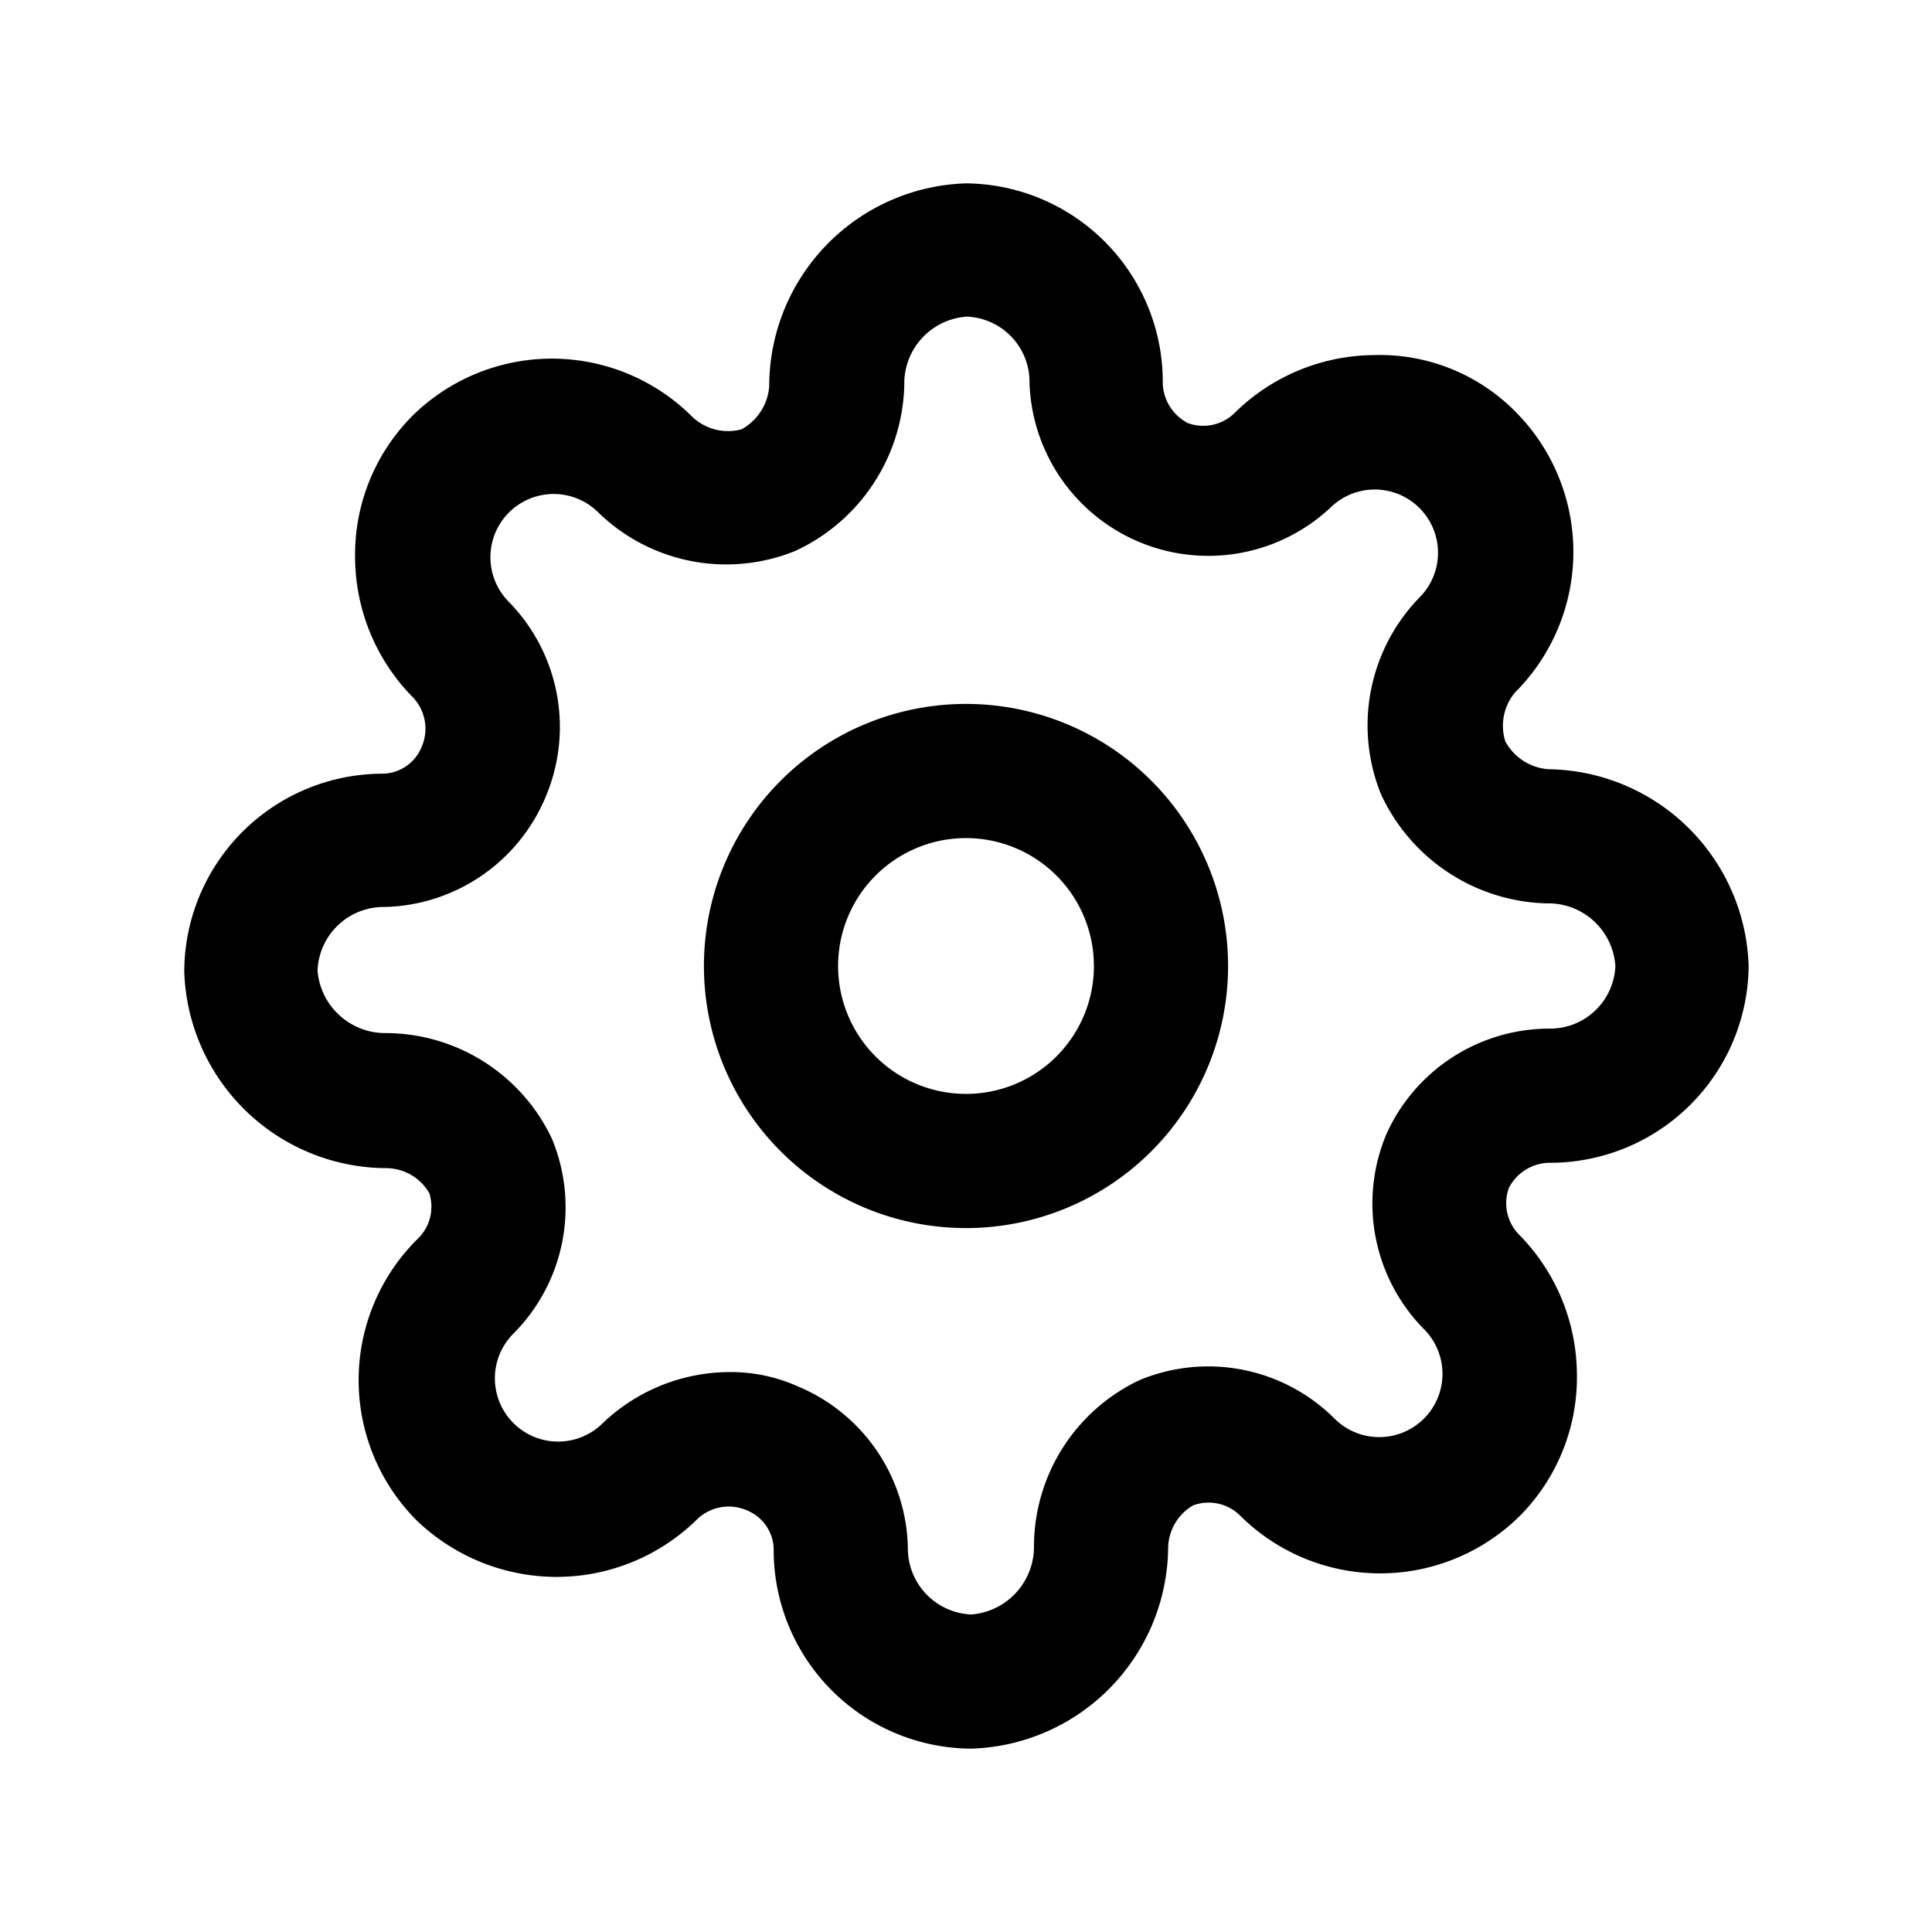 <svg xmlns="http://www.w3.org/2000/svg" width="100%" height="100%" viewBox="1.2 1.2 21.6 21.6"><path d="M12 14.93A2.93 2.93 0 1114.93 12 2.93 2.93 0 0112 14.93zm0-4.36A1.43 1.43 0 1013.43 12 1.43 1.43 0 0012 10.57z"/><path d="M12.06 20.75a2.22 2.22 0 01-2.21-2.24.48.48 0 00-.29-.42.51.51 0 00-.56.09 2.24 2.24 0 01-1.56.65 2.26 2.26 0 01-1.58-.63 2.22 2.22 0 010-3.14.5.5 0 00.14-.52.56.56 0 00-.48-.28 2.27 2.27 0 01-2.26-2.2 2.22 2.22 0 012.23-2.21.48.48 0 00.42-.29.51.51 0 00-.09-.56 2.24 2.24 0 01-.65-1.56 2.2 2.2 0 01.63-1.58 2.22 2.22 0 013.14 0 .58.58 0 00.55.14.6.6 0 00.31-.48A2.27 2.27 0 0112 3.25a2.22 2.22 0 012.2 2.24.52.52 0 00.28.44.5.5 0 00.52-.11 2.24 2.24 0 011.56-.65 2.13 2.13 0 011.58.63 2.22 2.22 0 010 3.14.58.58 0 00-.11.55.6.6 0 00.48.31 2.27 2.27 0 012.24 2.2 2.22 2.22 0 01-2.24 2.2.52.52 0 00-.44.28.5.5 0 00.11.52 2.24 2.24 0 01.65 1.56 2.2 2.2 0 01-.63 1.58 2.22 2.22 0 01-3.14 0 .5.5 0 00-.52-.11.56.56 0 00-.28.48 2.27 2.27 0 01-2.2 2.24zm-2.71-4.21a1.83 1.83 0 01.77.16 2 2 0 011.23 1.8.74.74 0 00.71.75.76.76 0 00.7-.77 2.06 2.06 0 011.18-1.85 2 2 0 012.18.43.7.7 0 101-1 2 2 0 01-.42-2.18 2 2 0 011.82-1.18.73.73 0 00.74-.7.75.75 0 00-.77-.7 2.1 2.1 0 01-1.85-1.22 2.05 2.05 0 01.43-2.2.7.7 0 10-1-1 2 2 0 01-3.36-1.4.73.73 0 00-.7-.74.75.75 0 00-.7.77 2.1 2.1 0 01-1.22 1.85 2.05 2.05 0 01-2.2-.43.7.7 0 10-1 1 2 2 0 01.41 2.18 2 2 0 01-1.8 1.23.74.74 0 00-.75.71.76.76 0 00.77.7 2.06 2.06 0 011.85 1.18 2 2 0 01-.43 2.18.7.7 0 101 1 2.06 2.06 0 011.41-.57zm8-2.36z"/></svg>